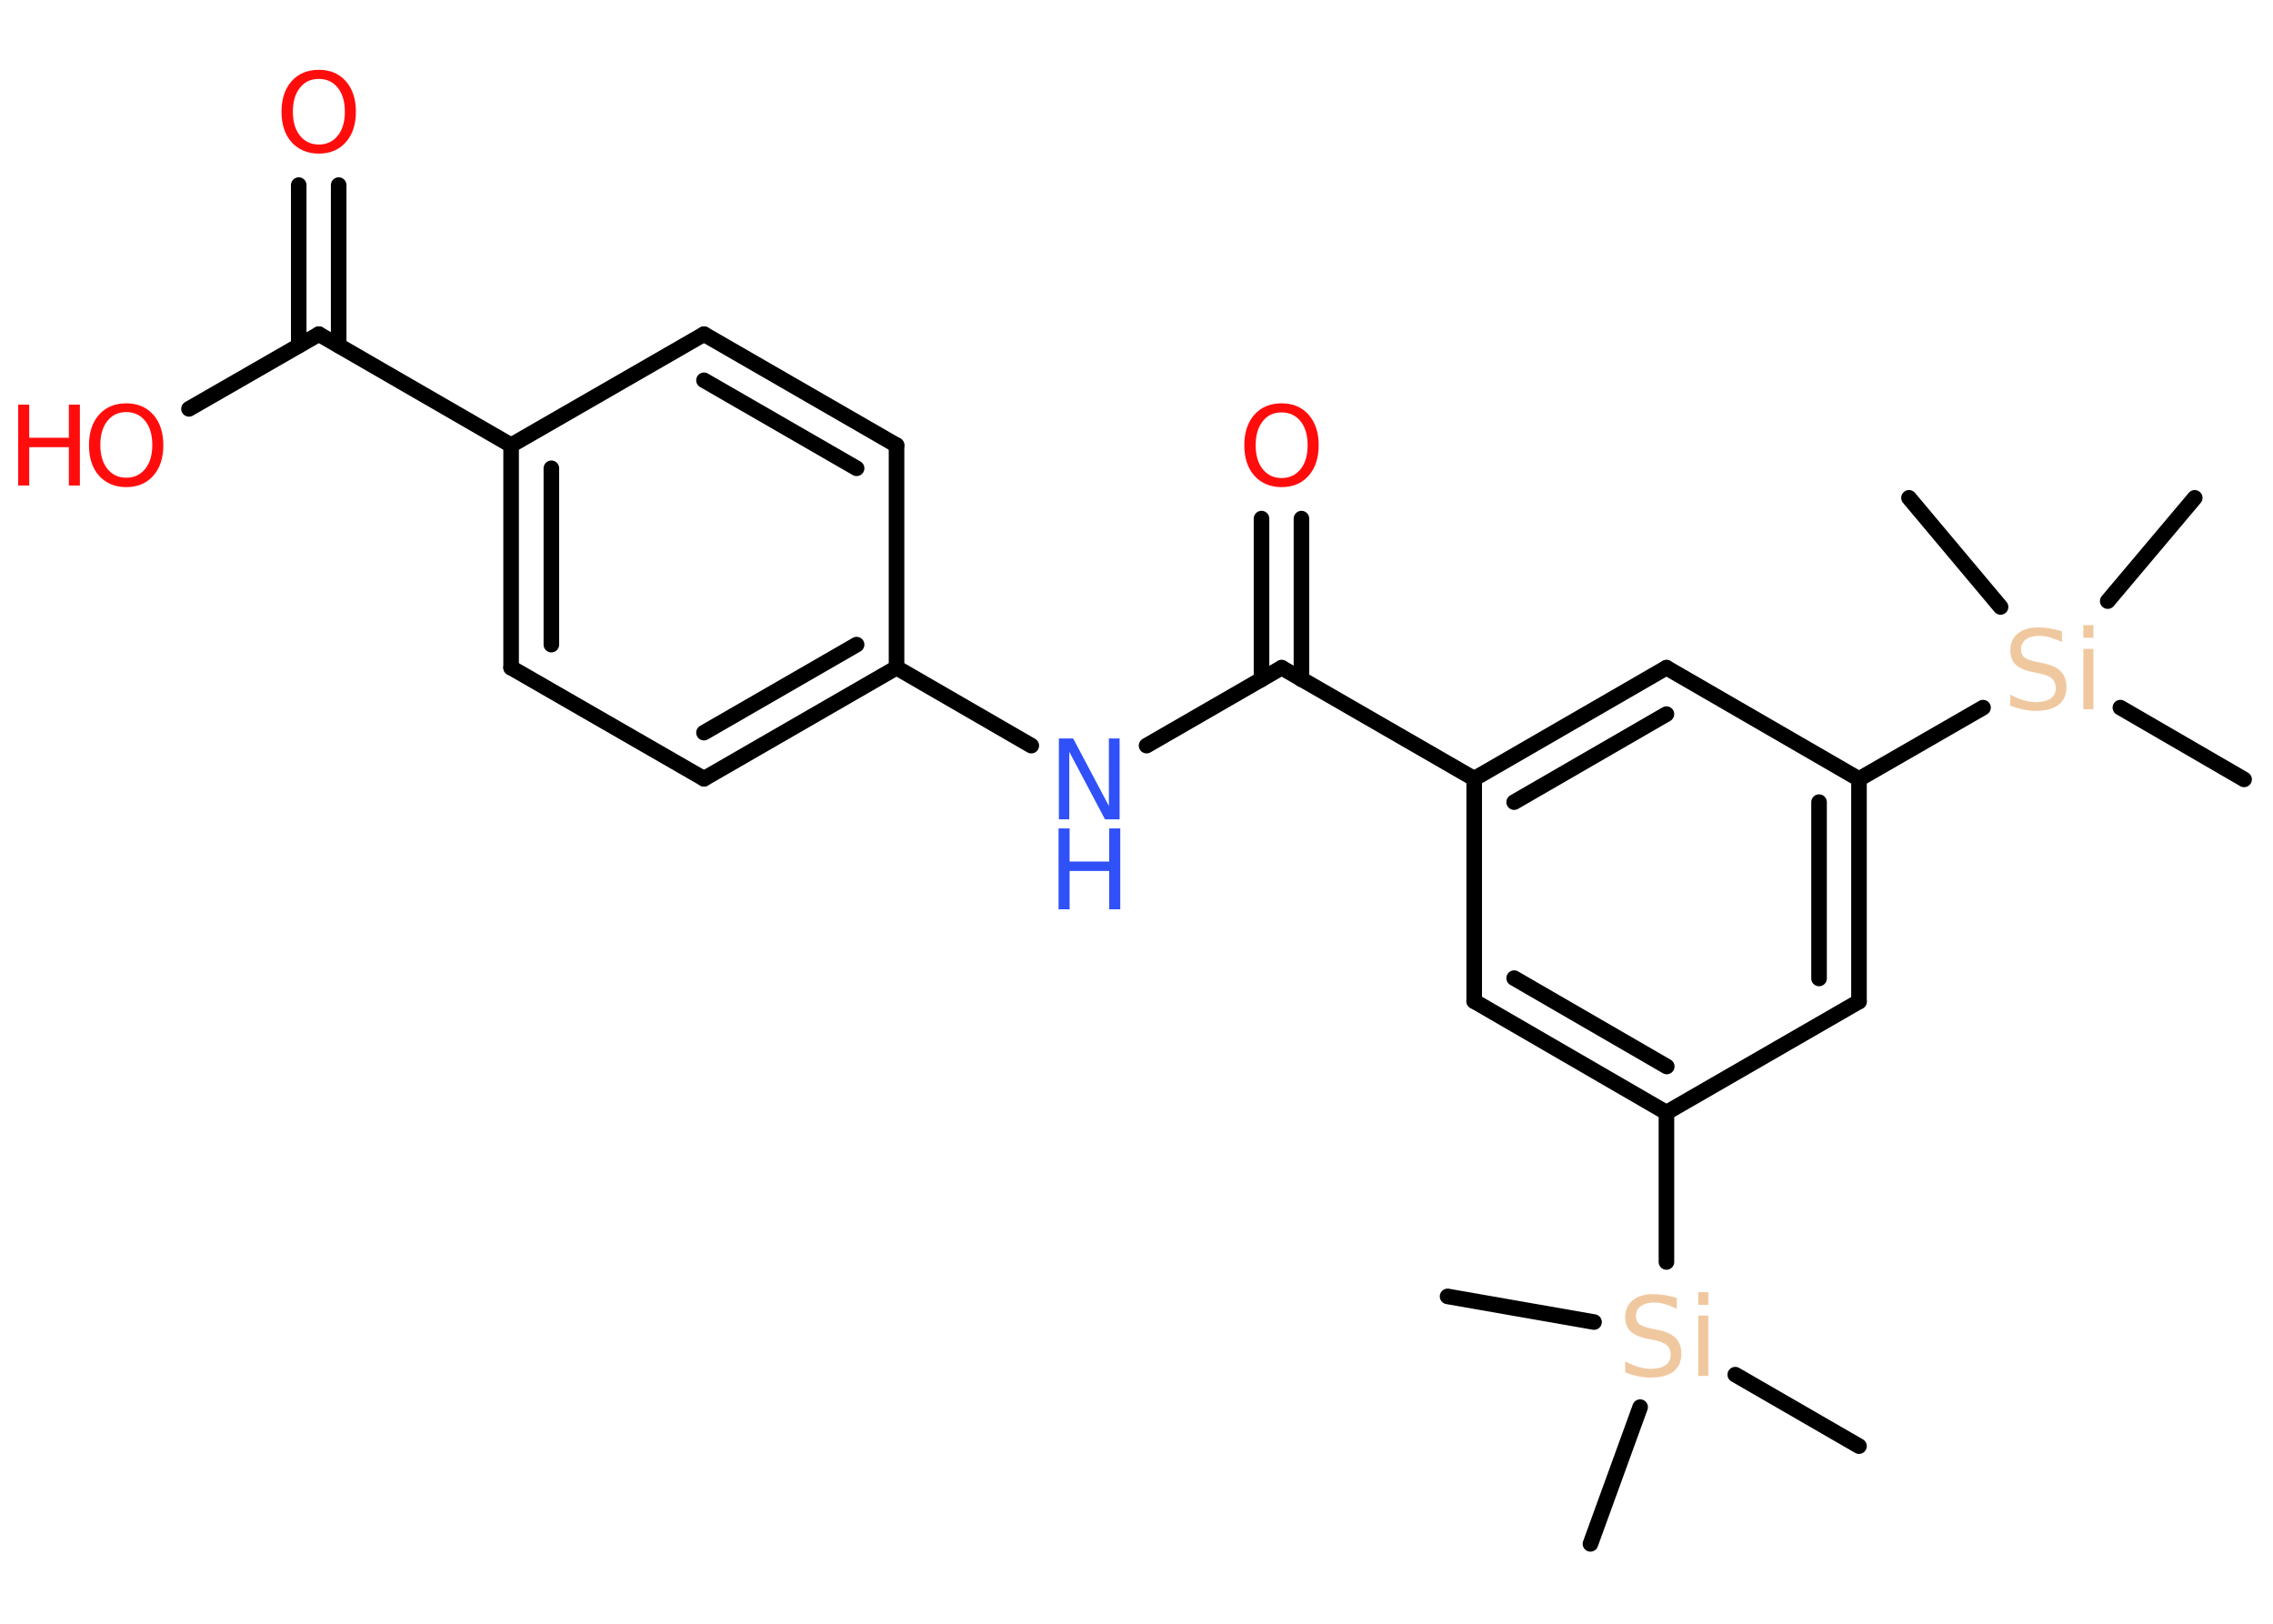 <?xml version='1.0' encoding='UTF-8'?>
<!DOCTYPE svg PUBLIC "-//W3C//DTD SVG 1.1//EN" "http://www.w3.org/Graphics/SVG/1.1/DTD/svg11.dtd">
<svg version='1.2' xmlns='http://www.w3.org/2000/svg' xmlns:xlink='http://www.w3.org/1999/xlink' width='70.0mm' height='50.0mm' viewBox='0 0 70.0 50.0'>
  <desc>Generated by the Chemistry Development Kit (http://github.com/cdk)</desc>
  <g stroke-linecap='round' stroke-linejoin='round' stroke='#000000' stroke-width='.48' fill='#FF0D0D'>
    <rect x='.0' y='.0' width='70.0' height='50.0' fill='#FFFFFF' stroke='none'/>
    <g id='mol1' class='mol'>
      <line id='mol1bnd1' class='bond' x1='57.25' y1='44.53' x2='53.44' y2='42.33'/>
      <line id='mol1bnd2' class='bond' x1='49.09' y1='40.71' x2='44.58' y2='39.92'/>
      <line id='mol1bnd3' class='bond' x1='50.51' y1='43.33' x2='48.98' y2='47.54'/>
      <line id='mol1bnd4' class='bond' x1='51.32' y1='38.86' x2='51.32' y2='34.26'/>
      <g id='mol1bnd5' class='bond'>
        <line x1='45.4' y1='30.83' x2='51.32' y2='34.26'/>
        <line x1='46.63' y1='30.12' x2='51.33' y2='32.84'/>
      </g>
      <line id='mol1bnd6' class='bond' x1='45.4' y1='30.83' x2='45.4' y2='23.98'/>
      <line id='mol1bnd7' class='bond' x1='45.4' y1='23.98' x2='39.47' y2='20.56'/>
      <g id='mol1bnd8' class='bond'>
        <line x1='38.85' y1='20.92' x2='38.85' y2='15.97'/>
        <line x1='40.08' y1='20.92' x2='40.08' y2='15.97'/>
      </g>
      <line id='mol1bnd9' class='bond' x1='39.47' y1='20.56' x2='35.31' y2='22.96'/>
      <line id='mol1bnd10' class='bond' x1='31.76' y1='22.96' x2='27.61' y2='20.56'/>
      <g id='mol1bnd11' class='bond'>
        <line x1='21.68' y1='23.98' x2='27.61' y2='20.56'/>
        <line x1='21.68' y1='22.56' x2='26.38' y2='19.85'/>
      </g>
      <line id='mol1bnd12' class='bond' x1='21.68' y1='23.98' x2='15.74' y2='20.56'/>
      <g id='mol1bnd13' class='bond'>
        <line x1='15.74' y1='13.71' x2='15.74' y2='20.56'/>
        <line x1='16.98' y1='14.42' x2='16.98' y2='19.85'/>
      </g>
      <line id='mol1bnd14' class='bond' x1='15.74' y1='13.71' x2='9.82' y2='10.29'/>
      <g id='mol1bnd15' class='bond'>
        <line x1='9.2' y1='10.64' x2='9.2' y2='5.7'/>
        <line x1='10.43' y1='10.64' x2='10.43' y2='5.7'/>
      </g>
      <line id='mol1bnd16' class='bond' x1='9.82' y1='10.29' x2='5.82' y2='12.59'/>
      <line id='mol1bnd17' class='bond' x1='15.74' y1='13.71' x2='21.68' y2='10.29'/>
      <g id='mol1bnd18' class='bond'>
        <line x1='27.61' y1='13.71' x2='21.68' y2='10.29'/>
        <line x1='26.38' y1='14.42' x2='21.68' y2='11.71'/>
      </g>
      <line id='mol1bnd19' class='bond' x1='27.61' y1='20.56' x2='27.61' y2='13.71'/>
      <g id='mol1bnd20' class='bond'>
        <line x1='51.32' y1='20.56' x2='45.4' y2='23.98'/>
        <line x1='51.32' y1='21.99' x2='46.63' y2='24.7'/>
      </g>
      <line id='mol1bnd21' class='bond' x1='51.32' y1='20.56' x2='57.25' y2='23.99'/>
      <line id='mol1bnd22' class='bond' x1='57.25' y1='23.99' x2='61.07' y2='21.79'/>
      <line id='mol1bnd23' class='bond' x1='65.3' y1='21.79' x2='69.11' y2='24.0'/>
      <line id='mol1bnd24' class='bond' x1='64.91' y1='18.51' x2='67.59' y2='15.33'/>
      <line id='mol1bnd25' class='bond' x1='61.61' y1='18.69' x2='58.79' y2='15.33'/>
      <g id='mol1bnd26' class='bond'>
        <line x1='57.25' y1='30.84' x2='57.25' y2='23.99'/>
        <line x1='56.02' y1='30.13' x2='56.02' y2='24.7'/>
      </g>
      <line id='mol1bnd27' class='bond' x1='51.32' y1='34.26' x2='57.25' y2='30.84'/>
      <path id='mol1atm2' class='atom' d='M51.64 39.97v.33q-.19 -.09 -.36 -.14q-.17 -.05 -.33 -.05q-.27 .0 -.42 .11q-.15 .11 -.15 .3q.0 .16 .1 .25q.1 .08 .37 .14l.2 .04q.37 .07 .55 .25q.18 .18 .18 .48q.0 .36 -.24 .55q-.24 .19 -.71 .19q-.18 .0 -.37 -.04q-.2 -.04 -.41 -.12v-.34q.2 .11 .4 .17q.2 .06 .39 .06q.29 .0 .45 -.11q.16 -.11 .16 -.32q.0 -.18 -.11 -.29q-.11 -.1 -.37 -.16l-.2 -.04q-.38 -.07 -.55 -.23q-.17 -.16 -.17 -.44q.0 -.33 .23 -.52q.23 -.19 .64 -.19q.17 .0 .35 .03q.18 .03 .37 .09zM52.3 40.51h.31v1.86h-.31v-1.86zM52.3 39.79h.31v.39h-.31v-.39z' stroke='none' fill='#F0C8A0'/>
      <path id='mol1atm9' class='atom' d='M39.47 12.7q-.37 .0 -.58 .27q-.22 .27 -.22 .74q.0 .47 .22 .74q.22 .27 .58 .27q.36 .0 .58 -.27q.22 -.27 .22 -.74q.0 -.47 -.22 -.74q-.22 -.27 -.58 -.27zM39.47 12.42q.52 .0 .83 .35q.31 .35 .31 .94q.0 .59 -.31 .94q-.31 .35 -.83 .35q-.52 .0 -.84 -.35q-.31 -.35 -.31 -.94q.0 -.59 .31 -.94q.31 -.35 .84 -.35z' stroke='none'/>
      <g id='mol1atm10' class='atom'>
        <path d='M32.6 22.74h.45l1.1 2.08v-2.08h.33v2.49h-.45l-1.1 -2.08v2.08h-.32v-2.49z' stroke='none' fill='#3050F8'/>
        <path d='M32.6 25.51h.34v1.02h1.22v-1.02h.34v2.49h-.34v-1.18h-1.22v1.18h-.34v-2.49z' stroke='none' fill='#3050F8'/>
      </g>
      <path id='mol1atm16' class='atom' d='M9.82 2.43q-.37 .0 -.58 .27q-.22 .27 -.22 .74q.0 .47 .22 .74q.22 .27 .58 .27q.36 .0 .58 -.27q.22 -.27 .22 -.74q.0 -.47 -.22 -.74q-.22 -.27 -.58 -.27zM9.82 2.15q.52 .0 .83 .35q.31 .35 .31 .94q.0 .59 -.31 .94q-.31 .35 -.83 .35q-.52 .0 -.84 -.35q-.31 -.35 -.31 -.94q.0 -.59 .31 -.94q.31 -.35 .84 -.35z' stroke='none'/>
      <g id='mol1atm17' class='atom'>
        <path d='M3.89 12.69q-.37 .0 -.58 .27q-.22 .27 -.22 .74q.0 .47 .22 .74q.22 .27 .58 .27q.36 .0 .58 -.27q.22 -.27 .22 -.74q.0 -.47 -.22 -.74q-.22 -.27 -.58 -.27zM3.89 12.42q.52 .0 .83 .35q.31 .35 .31 .94q.0 .59 -.31 .94q-.31 .35 -.83 .35q-.52 .0 -.84 -.35q-.31 -.35 -.31 -.94q.0 -.59 .31 -.94q.31 -.35 .84 -.35z' stroke='none'/>
        <path d='M.56 12.46h.34v1.02h1.22v-1.02h.34v2.49h-.34v-1.18h-1.22v1.18h-.34v-2.49z' stroke='none'/>
      </g>
      <path id='mol1atm22' class='atom' d='M63.5 19.44v.33q-.19 -.09 -.36 -.14q-.17 -.05 -.33 -.05q-.27 .0 -.42 .11q-.15 .11 -.15 .3q.0 .16 .1 .25q.1 .08 .37 .14l.2 .04q.37 .07 .55 .25q.18 .18 .18 .48q.0 .36 -.24 .55q-.24 .19 -.71 .19q-.18 .0 -.37 -.04q-.2 -.04 -.41 -.12v-.34q.2 .11 .4 .17q.2 .06 .39 .06q.29 .0 .45 -.11q.16 -.11 .16 -.32q.0 -.18 -.11 -.29q-.11 -.1 -.37 -.16l-.2 -.04q-.38 -.07 -.55 -.23q-.17 -.16 -.17 -.44q.0 -.33 .23 -.52q.23 -.19 .64 -.19q.17 .0 .35 .03q.18 .03 .37 .09zM64.16 19.98h.31v1.86h-.31v-1.86zM64.16 19.25h.31v.39h-.31v-.39z' stroke='none' fill='#F0C8A0'/>
    </g>
  </g>
</svg>
